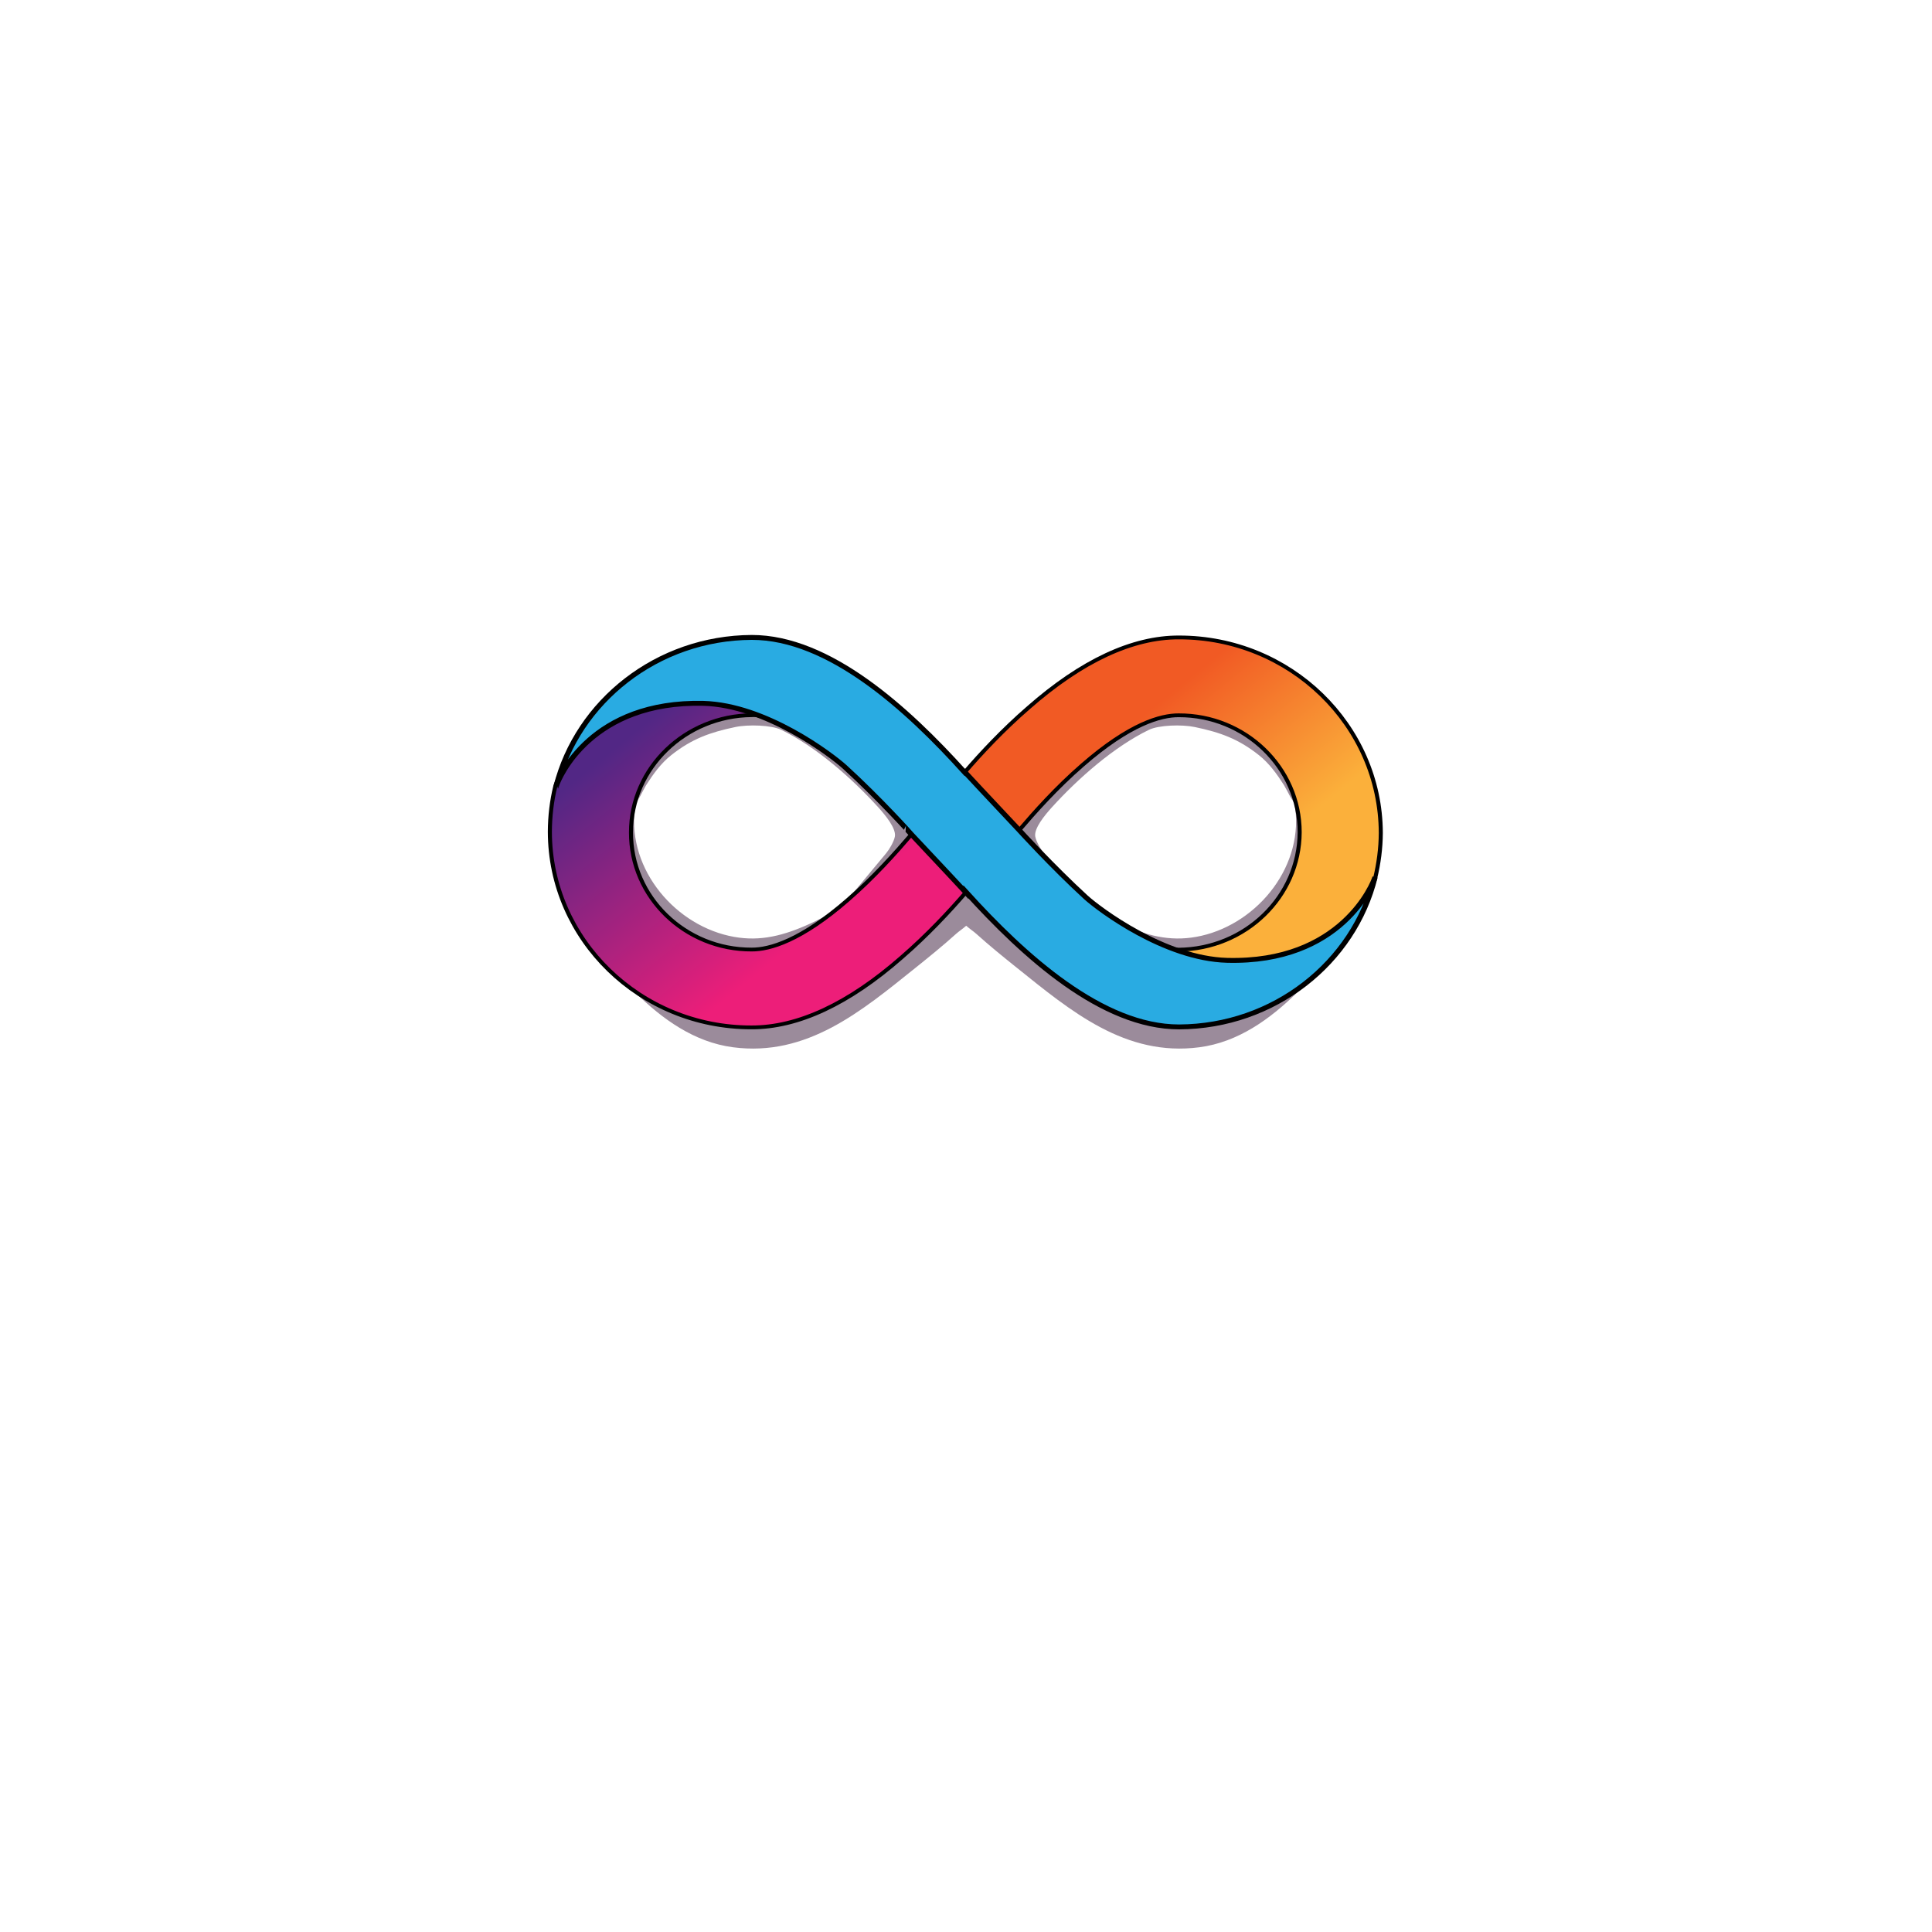 <svg width="100%" height="100%" viewBox="0 0 800 800" version="1.1" xmlns="http://www.w3.org/2000/svg">
  <g id="Dfinity-eye-mask">
    <path
      id="Shadow"
      d="M400.082,363.93C402.668,363.708 407.321,369.085 408.489,370.226C418.188,379.704 428.382,388.452 439.755,395.884C467.792,414.209 502.13,418.843 532.849,404.419L548.687,399.536C548.727,399.551 547.676,400.711 547.609,400.781C546.775,401.657 545.892,402.48 545.047,403.346C542.486,405.968 539.739,408.408 537.123,410.975C525.881,422.005 512.68,431.541 496.671,433.648C465.982,437.687 443.424,418.675 421.005,400.695C415.299,396.119 409.643,391.533 404.21,386.632C403.239,385.756 401.501,384.586 400.082,383.332C398.663,384.586 396.925,385.756 395.954,386.632C390.522,391.533 384.865,396.119 379.159,400.695C356.74,418.675 334.183,437.687 303.494,433.648C287.485,431.541 274.284,422.005 263.042,410.975C260.425,408.408 257.678,405.968 255.117,403.346C254.272,402.48 253.39,401.657 252.555,400.781C252.489,400.711 251.437,399.551 251.477,399.536L267.315,404.419C298.034,418.843 332.372,414.209 360.41,395.884C371.782,388.452 381.976,379.704 391.676,370.226C392.843,369.085 397.497,363.708 400.082,363.93ZM264.887,330.053C264.85,330.046 267.346,325.436 267.52,325.163C270.451,320.555 273.683,316.06 277.997,312.647C286.5,305.919 294.01,303.24 304.503,301.048C309.891,299.922 319.415,300.242 323.432,302.184C337.912,309.182 352.787,322.302 363.613,334.229C366.606,337.527 371.163,343.056 370.545,346.409C370.153,348.538 368.253,351.733 366.936,353.309C362.494,358.63 358.066,363.958 353.642,369.295C352.984,370.088 347.42,375.772 347.939,376.662C348.193,377.097 356.005,371.843 358.583,369.898C367.884,362.88 380.488,353.577 381.596,341.006C382.891,326.309 368.398,313.953 358.116,305.79C328.697,282.436 282.905,279.225 260.792,314.214C249.231,332.508 248.126,364.082 263.888,380.647C267.804,384.763 272.653,387.955 277.786,390.348C296.5,399.075 328.717,402.743 343.06,383.928C343.323,383.583 343.82,378.234 343.522,378.397C340.211,380.203 336.834,381.902 333.368,383.39C322.692,387.976 313.091,390.067 301.793,387.499C278.005,382.093 258.721,358.023 263.197,332.661L264.887,330.053ZM534.343,330.053C534.38,330.046 531.883,325.436 531.71,325.163C528.779,320.555 525.547,316.06 521.233,312.647C512.73,305.919 505.22,303.24 494.727,301.048C489.339,299.922 479.815,300.242 475.797,302.184C461.317,309.182 446.442,322.302 435.617,334.229C432.624,337.527 428.067,343.056 428.684,346.409C429.076,348.538 430.977,351.733 432.293,353.309C436.736,358.63 441.164,363.958 445.588,369.295C446.246,370.088 451.809,375.772 451.29,376.662C451.036,377.097 443.225,371.843 440.647,369.898C431.345,362.88 418.741,353.577 417.634,341.006C416.339,326.309 430.831,313.953 441.114,305.79C470.533,282.436 516.325,279.225 538.438,314.214C549.999,332.508 551.104,364.082 535.342,380.647C531.425,384.763 526.576,387.955 521.444,390.348C502.73,399.075 470.513,402.743 456.17,383.928C455.907,383.583 455.409,378.234 455.707,378.397C459.018,380.203 462.396,381.902 465.862,383.39C476.538,387.976 486.139,390.067 497.437,387.499C521.225,382.093 540.509,358.023 536.033,332.661L534.343,330.053Z"
      style="fill: rgb(56, 25, 57); fill-opacity: 0.5"
    />
    <g transform="matrix(0.959,7.30128e-33,-7.79135e-33,0.898,227.683,263.942)">
      <g id="logo">
        <g id="Layer-1">
          <g transform="matrix(123.281,124.296,124.296,-123.281,231.127,7.891)">
            <path
              d="M0.131,0.196C0.05,0.115 0.006,-0.018 0.001,-0.198C-0.002,-0.283 0.004,-0.366 0.011,-0.429C0.011,-0.429 0.108,-0.436 0.214,-0.442C0.207,-0.381 0.199,-0.297 0.202,-0.21C0.207,-0.05 0.245,0.02 0.276,0.051C0.391,0.168 0.584,0.166 0.705,0.046C0.825,-0.074 0.829,-0.266 0.714,-0.384C0.709,-0.389 0.702,-0.395 0.692,-0.402C0.741,-0.383 0.789,-0.358 0.824,-0.323C1.036,-0.109 0.93,0.08 0.922,0.093C0.901,0.126 0.876,0.158 0.847,0.187C0.645,0.386 0.324,0.391 0.131,0.196Z"
              style="fill: url(#dfinity-eyemask_Linear1); fill-rule: nonzero; stroke: black; stroke-width: 0.01px"
            />
          </g>
          <g transform="matrix(-123.281,-124.295,-124.295,123.281,127.542,171.94)">
            <path
              d="M0.922,0.093C0.901,0.126 0.876,0.157 0.847,0.186C0.645,0.386 0.324,0.391 0.131,0.196C0.05,0.115 0.006,-0.018 0.001,-0.198C-0.002,-0.283 0.004,-0.366 0.011,-0.43C0.011,-0.43 0.108,-0.436 0.214,-0.442C0.207,-0.381 0.199,-0.297 0.202,-0.21C0.207,-0.051 0.245,0.02 0.276,0.051C0.391,0.168 0.584,0.166 0.705,0.045C0.825,-0.074 0.829,-0.266 0.714,-0.384C0.709,-0.39 0.702,-0.395 0.692,-0.402C0.741,-0.384 0.789,-0.358 0.824,-0.323C0.824,-0.323 0.824,-0.323 0.824,-0.323C1.036,-0.109 0.93,0.079 0.922,0.093Z"
              style="fill: url(#dfinity-eyemask_Linear2); fill-rule: nonzero; stroke: black; stroke-width: 0.01px"
            />
          </g>
          <g transform="matrix(1,0,0,1,2.7,110.5)">
            <path
              d="M0,-41.4C0,-41.5 0,-41.6 0.1,-41.7C0,-41.6 0,-41.5 0,-41.4M124.6,-50.8C118.8,-56.4 90.6,-79.3 63.6,-80.1C15.4,-81.3 1.3,-46.3 0,-41.8C9.3,-81 43.7,-110.3 84.5,-110.5C117.8,-110.5 151.5,-77.8 176.4,-48.3L176.5,-48.4C176.5,-48.4 187.7,-35.5 200,-21.6C200,-21.6 214,-5.1 228.8,9.4C234.6,15 262.7,37.6 289.7,38.4C339.2,39.8 352.9,2.8 353.6,-0C344.5,39.5 310,68.9 269,69.1C235.7,69.1 202,36.4 177,6.9C177,7 176.9,7 176.9,7.1C176.9,7.1 165.7,-5.8 153.4,-19.7C153.5,-19.7 139.5,-36.3 124.6,-50.8"
              style="fill: rgb(41, 171, 226); stroke: black; stroke-width: 2.26px"
            />
          </g>
        </g>
      </g>
    </g>
  </g>
  <defs>
    <linearGradient id="dfinity-eyemask_Linear1" x1="0" y1="0" x2="1" y2="0.065" gradientUnits="userSpaceOnUse" gradientTransform="matrix(1,0,0,-1,0,-0.051)">
      <stop offset="0" style="stop-color: rgb(241, 90, 36); stop-opacity: 1" />
      <stop offset="0.21" style="stop-color: rgb(241, 90, 36); stop-opacity: 1" />
      <stop offset="0.68" style="stop-color: rgb(251, 176, 59); stop-opacity: 1" />
      <stop offset="1" style="stop-color: rgb(251, 176, 59); stop-opacity: 1" />
    </linearGradient>
    <linearGradient id="dfinity-eyemask_Linear2" x1="0" y1="0" x2="1" y2="0.065" gradientUnits="userSpaceOnUse" gradientTransform="matrix(1,5.55112e-17,5.55112e-17,-1,0,-0.052)">
      <stop offset="0" style="stop-color: rgb(237, 30, 121); stop-opacity: 1" />
      <stop offset="0.21" style="stop-color: rgb(237, 30, 121); stop-opacity: 1" />
      <stop offset="0.89" style="stop-color: rgb(82, 39, 133); stop-opacity: 1" />
      <stop offset="1" style="stop-color: rgb(82, 39, 133); stop-opacity: 1" />
    </linearGradient>
  </defs>
</svg>
